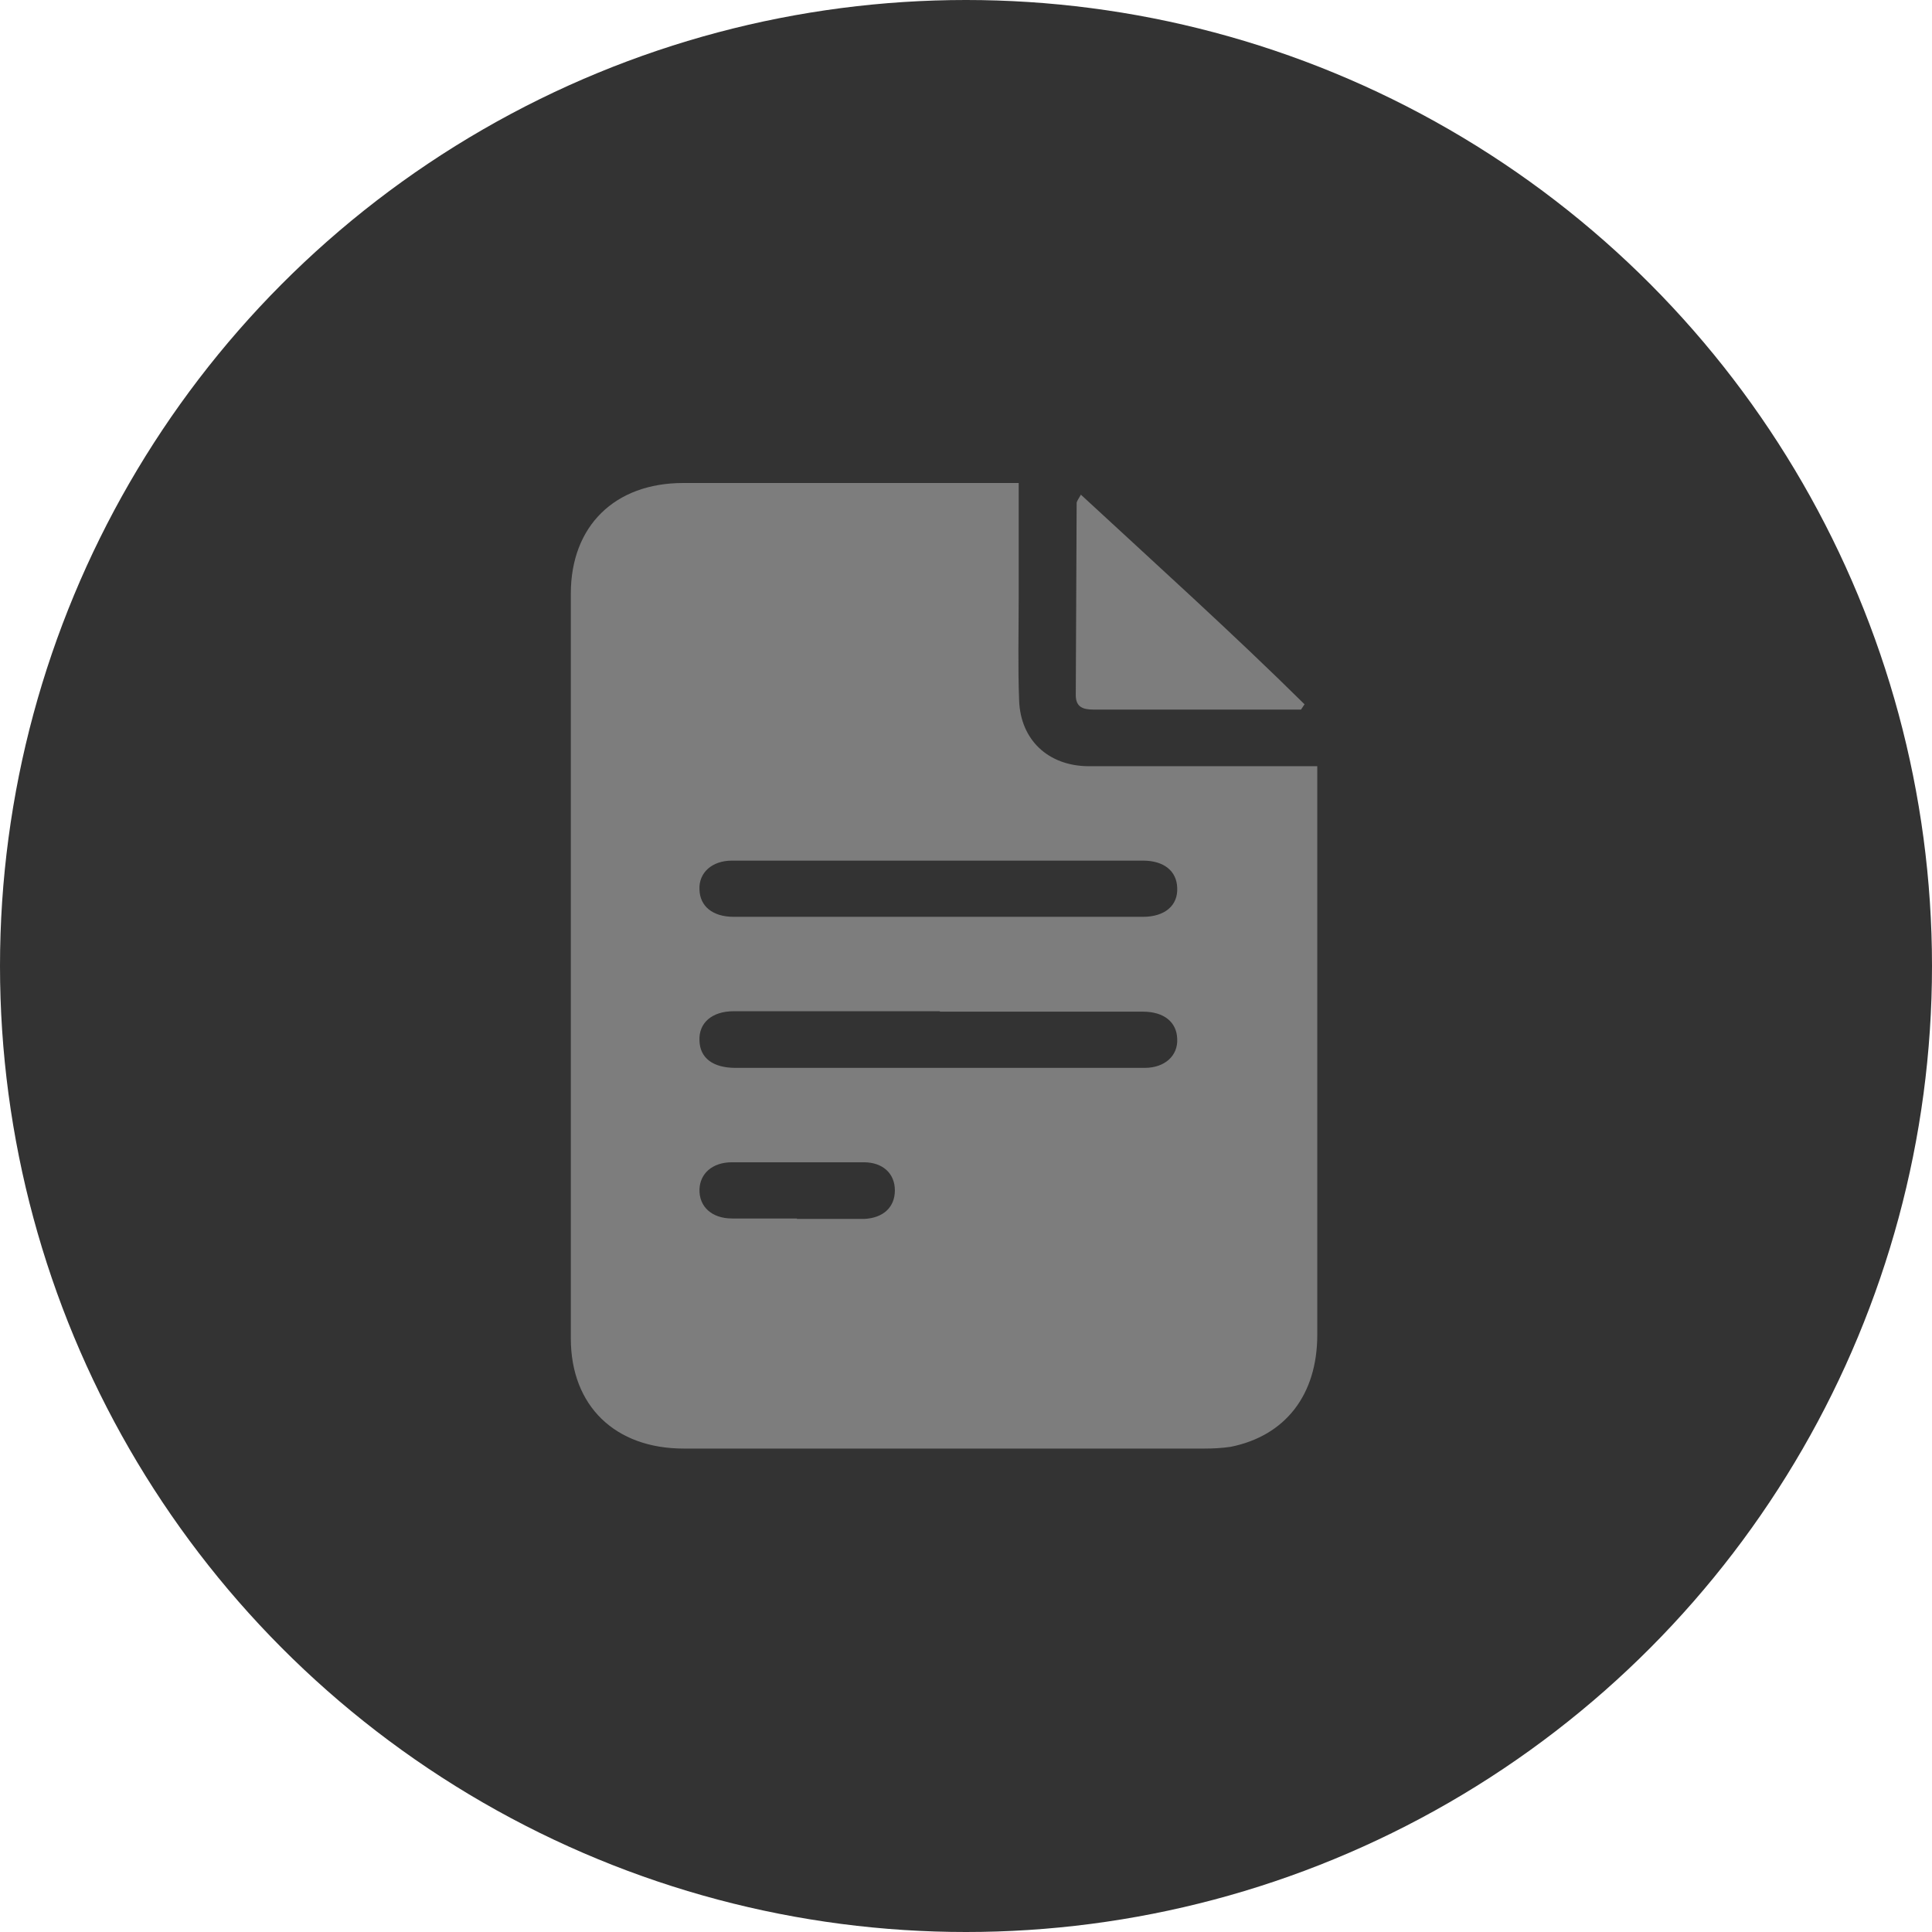 <svg xmlns="http://www.w3.org/2000/svg" width="44" height="44" fill="none"><circle cx="22" cy="22" r="22" fill="#333"/><g fill="#7D7D7D" clip-path="url(#a)"><path d="M23.2 11v2.63c0 .77-.02 1.55.01 2.32.03.9.66 1.49 1.57 1.5H30V30.4c0 1.37-.73 2.3-1.97 2.55-.2.03-.4.04-.6.04H15.57c-1.56 0-2.57-.97-2.57-2.51V13.52c0-1.54 1-2.52 2.56-2.52h7.63Zm-1.83 9.88h4.66c.5 0 .8-.26.78-.66-.01-.38-.3-.62-.78-.62h-9.36c-.46 0-.76.28-.74.66.01.38.3.62.78.62h4.66Zm.04 2.15h-4.7c-.5 0-.8.27-.78.67.01.39.3.62.82.62h9.32c.46 0 .76-.28.74-.66-.01-.38-.3-.62-.78-.62H21.4Zm-3.26 4.73h1.53c.44-.02.7-.27.7-.65s-.27-.64-.71-.64h-3c-.45 0-.73.26-.74.62-.01.39.28.66.74.66h1.48Z"/><path d="M24.61 11.26c1.73 1.6 3.45 3.15 5.1 4.78l-.08.12H24.9c-.24 0-.4-.06-.4-.33l.02-4.37c0-.04.03-.08.1-.2Z"/></g><defs><clipPath id="a"><path fill="#fff" d="M13 11h17v22H13z"/></clipPath></defs></svg>
